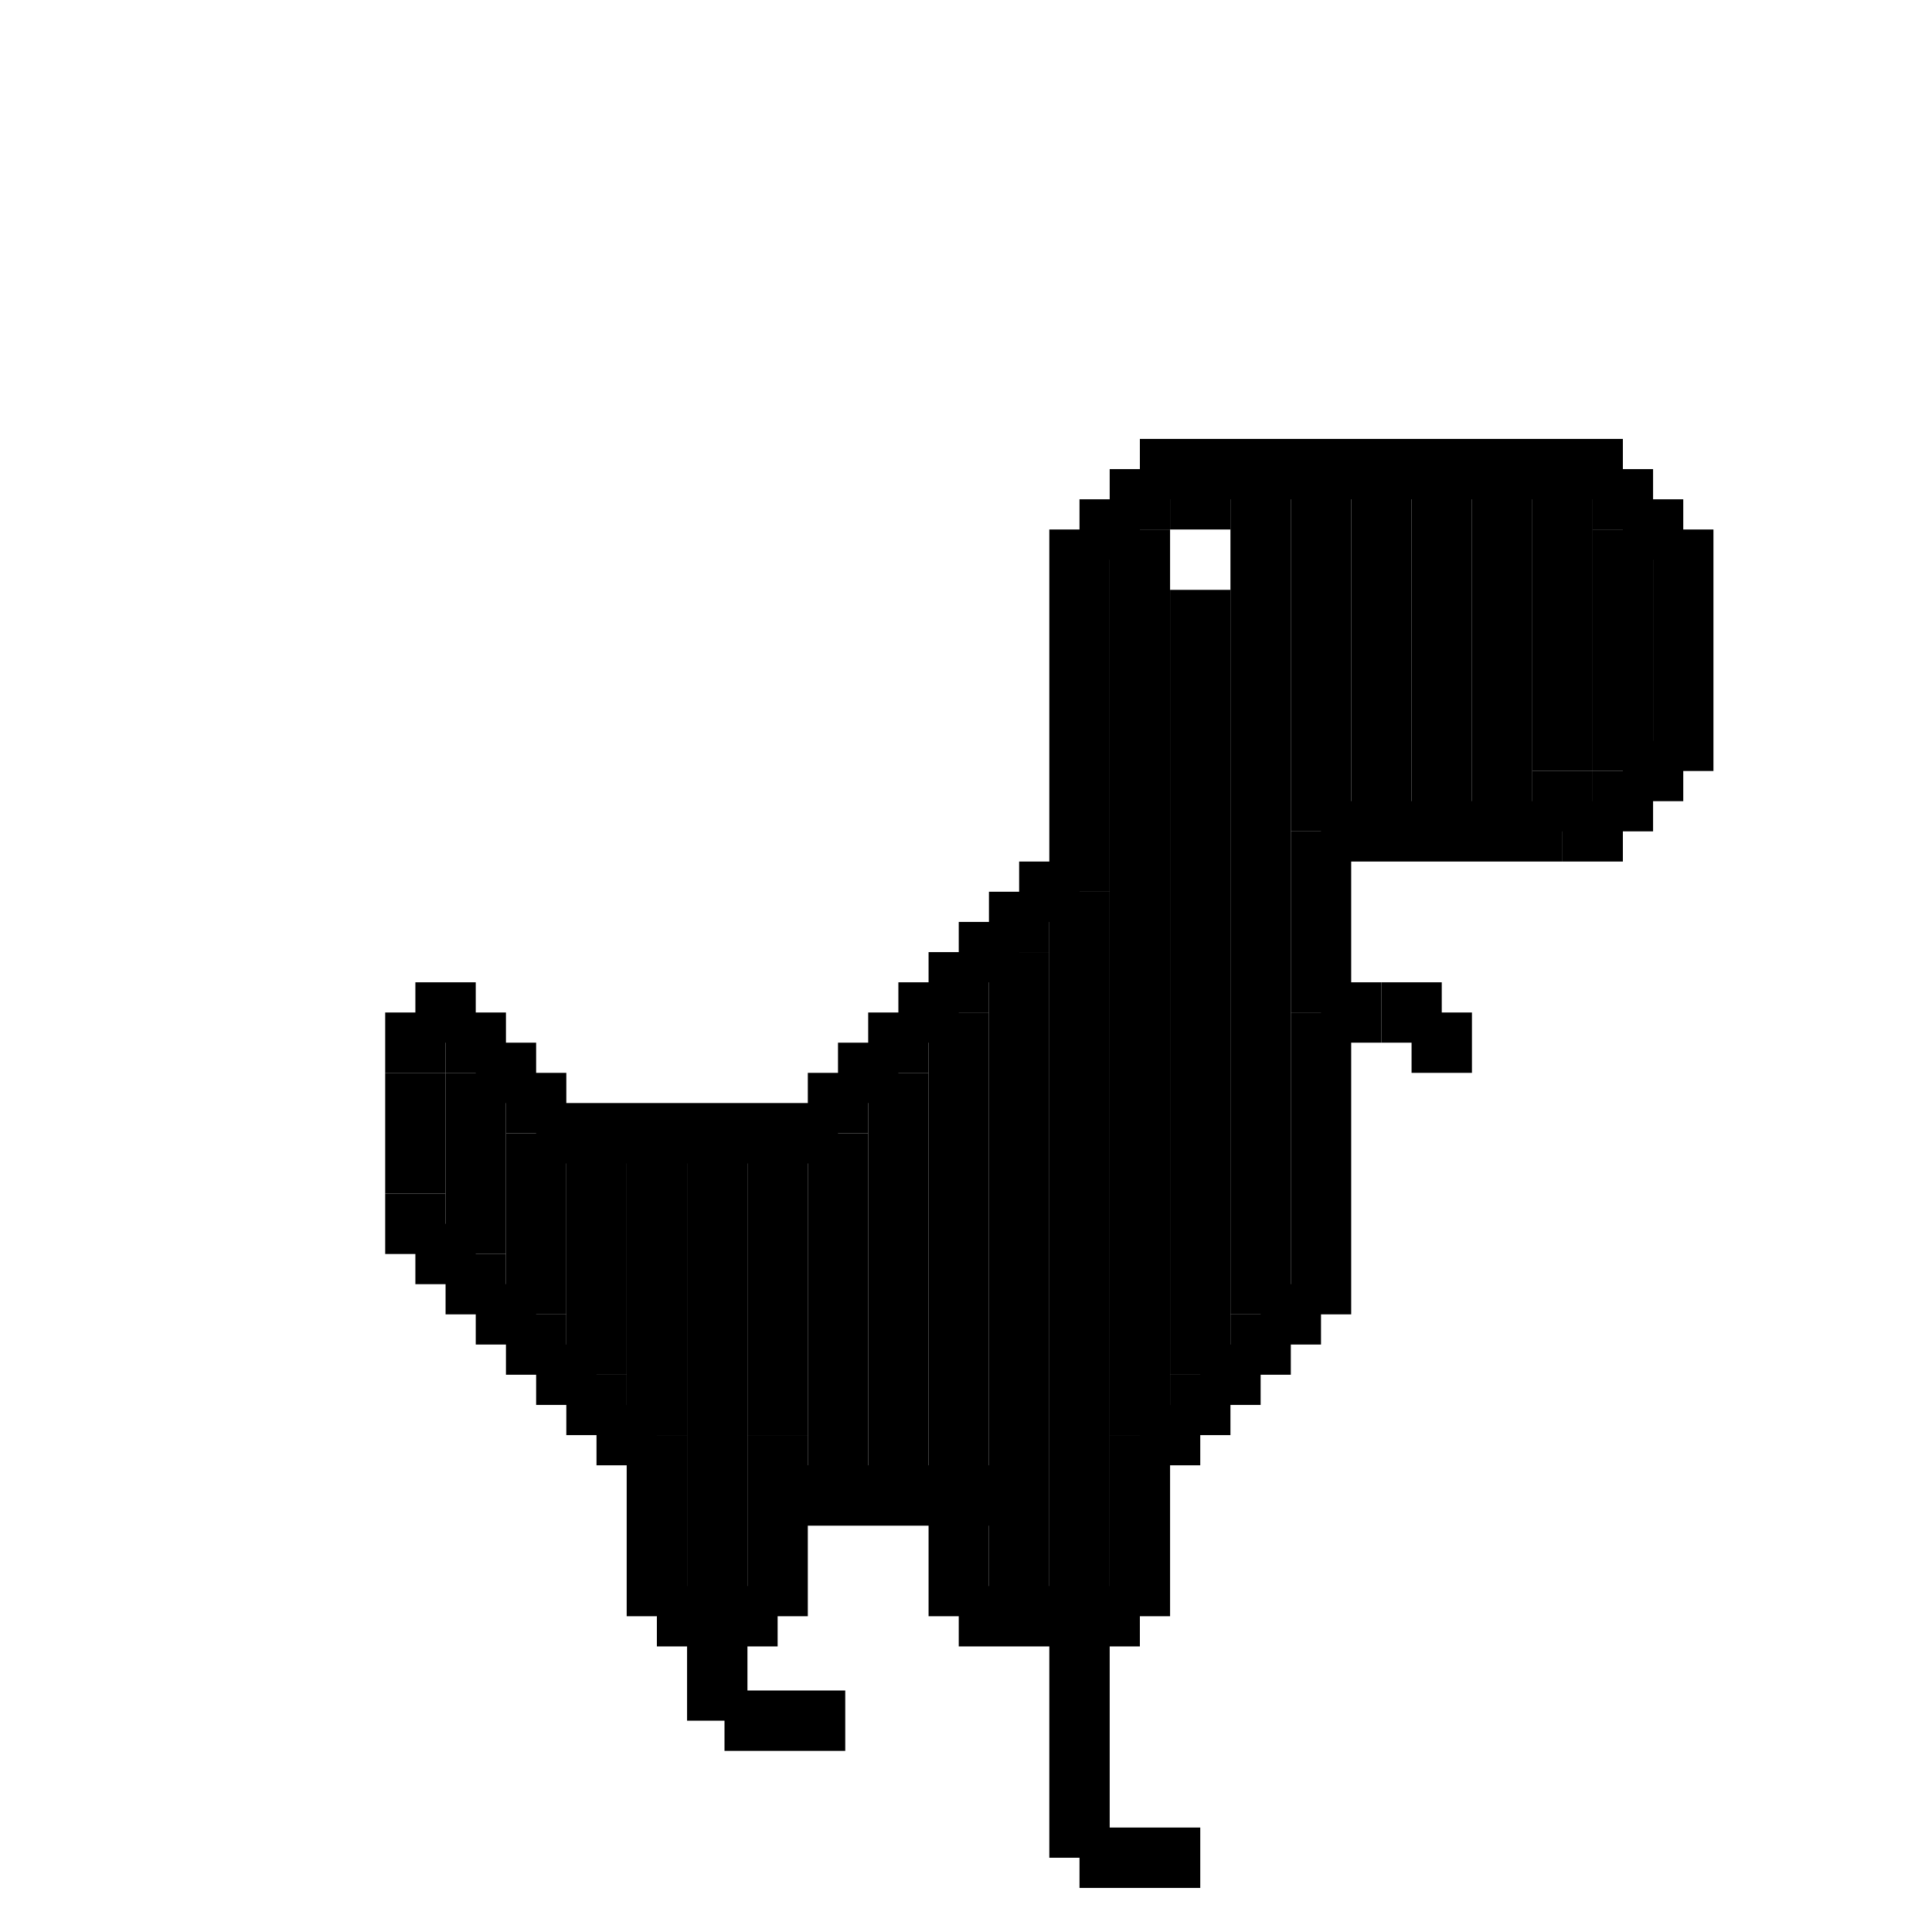 <svg id="Layer_1" data-name="Layer 1" xmlns="http://www.w3.org/2000/svg" viewBox="0 0 32 32"><defs><style>.cls-1{fill:none;stroke:#000;stroke-miterlimit:10;}</style></defs><line class="cls-1" x1="11.88" y1="26.77" x2="11.88" y2="28.5"/><line class="cls-1" x1="14" y1="28.5" x2="12" y2="28.5"/><line class="cls-1" x1="17.88" y1="26.77" x2="17.88" y2="30.77"/><line class="cls-1" x1="19.88" y1="30.77" x2="17.88" y2="30.77"/><line class="cls-1" x1="10.88" y1="26.77" x2="12.88" y2="26.77"/><line class="cls-1" x1="15.88" y1="26.77" x2="18.88" y2="26.77"/><line class="cls-1" x1="12.88" y1="23.77" x2="12.88" y2="26.77"/><line class="cls-1" x1="12.88" y1="24.77" x2="16.88" y2="24.77"/><line class="cls-1" x1="15.88" y1="26.77" x2="15.88" y2="24.77"/><line class="cls-1" x1="18.88" y1="26.77" x2="18.88" y2="23.77"/><line class="cls-1" x1="19.88" y1="23.77" x2="18.88" y2="23.77"/><line class="cls-1" x1="19.88" y1="22.77" x2="19.88" y2="23.77"/><line class="cls-1" x1="20.88" y1="22.77" x2="19.88" y2="22.77"/><line class="cls-1" x1="20.88" y1="21.77" x2="20.88" y2="22.77"/><line class="cls-1" x1="21.88" y1="21.77" x2="20.88" y2="21.77"/><line class="cls-1" x1="21.88" y1="16.77" x2="21.88" y2="21.77"/><line class="cls-1" x1="22.88" y1="16.77" x2="21.88" y2="16.77"/><line class="cls-1" x1="23.88" y1="16.77" x2="22.88" y2="16.77"/><line class="cls-1" x1="23.88" y1="17.77" x2="23.88" y2="16.77"/><line class="cls-1" x1="21.88" y1="13.77" x2="21.88" y2="16.77"/><line class="cls-1" x1="25.88" y1="13.77" x2="21.88" y2="13.77"/><line class="cls-1" x1="10.88" y1="26.77" x2="10.88" y2="23.77"/><line class="cls-1" x1="9.88" y1="23.77" x2="10.88" y2="23.77"/><line class="cls-1" x1="8.88" y1="22.77" x2="9.88" y2="22.77"/><line class="cls-1" x1="9.88" y1="23.77" x2="9.88" y2="22.77"/><line class="cls-1" x1="8.88" y1="21.77" x2="8.88" y2="22.77"/><line class="cls-1" x1="7.88" y1="21.77" x2="8.88" y2="21.77"/><line class="cls-1" x1="7.88" y1="20.77" x2="7.88" y2="21.77"/><line class="cls-1" x1="6.88" y1="20.77" x2="7.88" y2="20.77"/><line class="cls-1" x1="6.88" y1="19.77" x2="6.88" y2="20.77"/><line class="cls-1" x1="6.88" y1="17.77" x2="6.88" y2="19.77"/><line class="cls-1" x1="6.88" y1="16.77" x2="6.88" y2="17.77"/><line class="cls-1" x1="26.88" y1="13.77" x2="25.88" y2="13.77"/><line class="cls-1" x1="26.88" y1="12.77" x2="26.88" y2="13.77"/><line class="cls-1" x1="27.88" y1="12.77" x2="26.88" y2="12.77"/><line class="cls-1" x1="27.88" y1="8.77" x2="27.88" y2="12.77"/><line class="cls-1" x1="26.88" y1="8.77" x2="27.88" y2="8.77"/><line class="cls-1" x1="26.88" y1="7.77" x2="26.88" y2="8.77"/><line class="cls-1" x1="18.88" y1="7.77" x2="26.88" y2="7.77"/><line class="cls-1" x1="18.88" y1="8.77" x2="18.88" y2="7.77"/><line class="cls-1" x1="17.88" y1="8.77" x2="18.88" y2="8.77"/><line class="cls-1" x1="17.88" y1="14.77" x2="17.88" y2="8.77"/><line class="cls-1" x1="16.88" y1="14.77" x2="17.88" y2="14.77"/><line class="cls-1" x1="16.88" y1="15.77" x2="16.88" y2="14.77"/><line class="cls-1" x1="15.88" y1="15.77" x2="16.88" y2="15.77"/><line class="cls-1" x1="15.88" y1="16.77" x2="15.88" y2="15.77"/><line class="cls-1" x1="14.88" y1="16.77" x2="15.88" y2="16.77"/><line class="cls-1" x1="14.88" y1="17.77" x2="14.88" y2="16.77"/><line class="cls-1" x1="13.88" y1="17.77" x2="14.88" y2="17.77"/><line class="cls-1" x1="13.88" y1="18.77" x2="13.88" y2="17.77"/><line class="cls-1" x1="8.88" y1="18.77" x2="13.88" y2="18.77"/><line class="cls-1" x1="8.88" y1="17.77" x2="8.88" y2="18.77"/><line class="cls-1" x1="7.88" y1="17.77" x2="8.88" y2="17.77"/><line class="cls-1" x1="7.88" y1="16.77" x2="7.88" y2="17.77"/><line class="cls-1" x1="6.88" y1="16.77" x2="7.88" y2="16.77"/><line class="cls-1" x1="7.88" y1="17.77" x2="7.88" y2="20.77"/><line class="cls-1" x1="8.88" y1="18.77" x2="8.88" y2="21.77"/><line class="cls-1" x1="9.88" y1="18.77" x2="9.88" y2="22.77"/><line class="cls-1" x1="10.88" y1="18.77" x2="10.88" y2="23.77"/><line class="cls-1" x1="11.88" y1="18.77" x2="11.88" y2="26.77"/><line class="cls-1" x1="12.88" y1="18.77" x2="12.88" y2="23.77"/><line class="cls-1" x1="13.88" y1="18.77" x2="13.88" y2="24.77"/><line class="cls-1" x1="14.88" y1="17.77" x2="14.88" y2="24.77"/><line class="cls-1" x1="15.88" y1="16.77" x2="15.88" y2="24.77"/><line class="cls-1" x1="16.88" y1="15.77" x2="16.88" y2="26.77"/><line class="cls-1" x1="17.88" y1="14.77" x2="17.88" y2="26.77"/><line class="cls-1" x1="18.88" y1="8.77" x2="18.88" y2="23.77"/><line class="cls-1" x1="20.88" y1="7.77" x2="20.88" y2="21.77"/><line class="cls-1" x1="21.88" y1="7.77" x2="21.88" y2="13.77"/><line class="cls-1" x1="22.88" y1="7.77" x2="22.88" y2="13.77"/><line class="cls-1" x1="23.88" y1="7.77" x2="23.88" y2="13.77"/><line class="cls-1" x1="24.88" y1="7.77" x2="24.88" y2="13.77"/><line class="cls-1" x1="25.88" y1="7.77" x2="25.88" y2="12.77"/><line class="cls-1" x1="26.88" y1="8.77" x2="26.88" y2="12.77"/><line class="cls-1" x1="25.88" y1="12.77" x2="25.88" y2="13.77"/><line class="cls-1" x1="19.88" y1="7.77" x2="19.88" y2="8.77"/><line class="cls-1" x1="19.88" y1="22.77" x2="19.88" y2="9.77"/></svg>